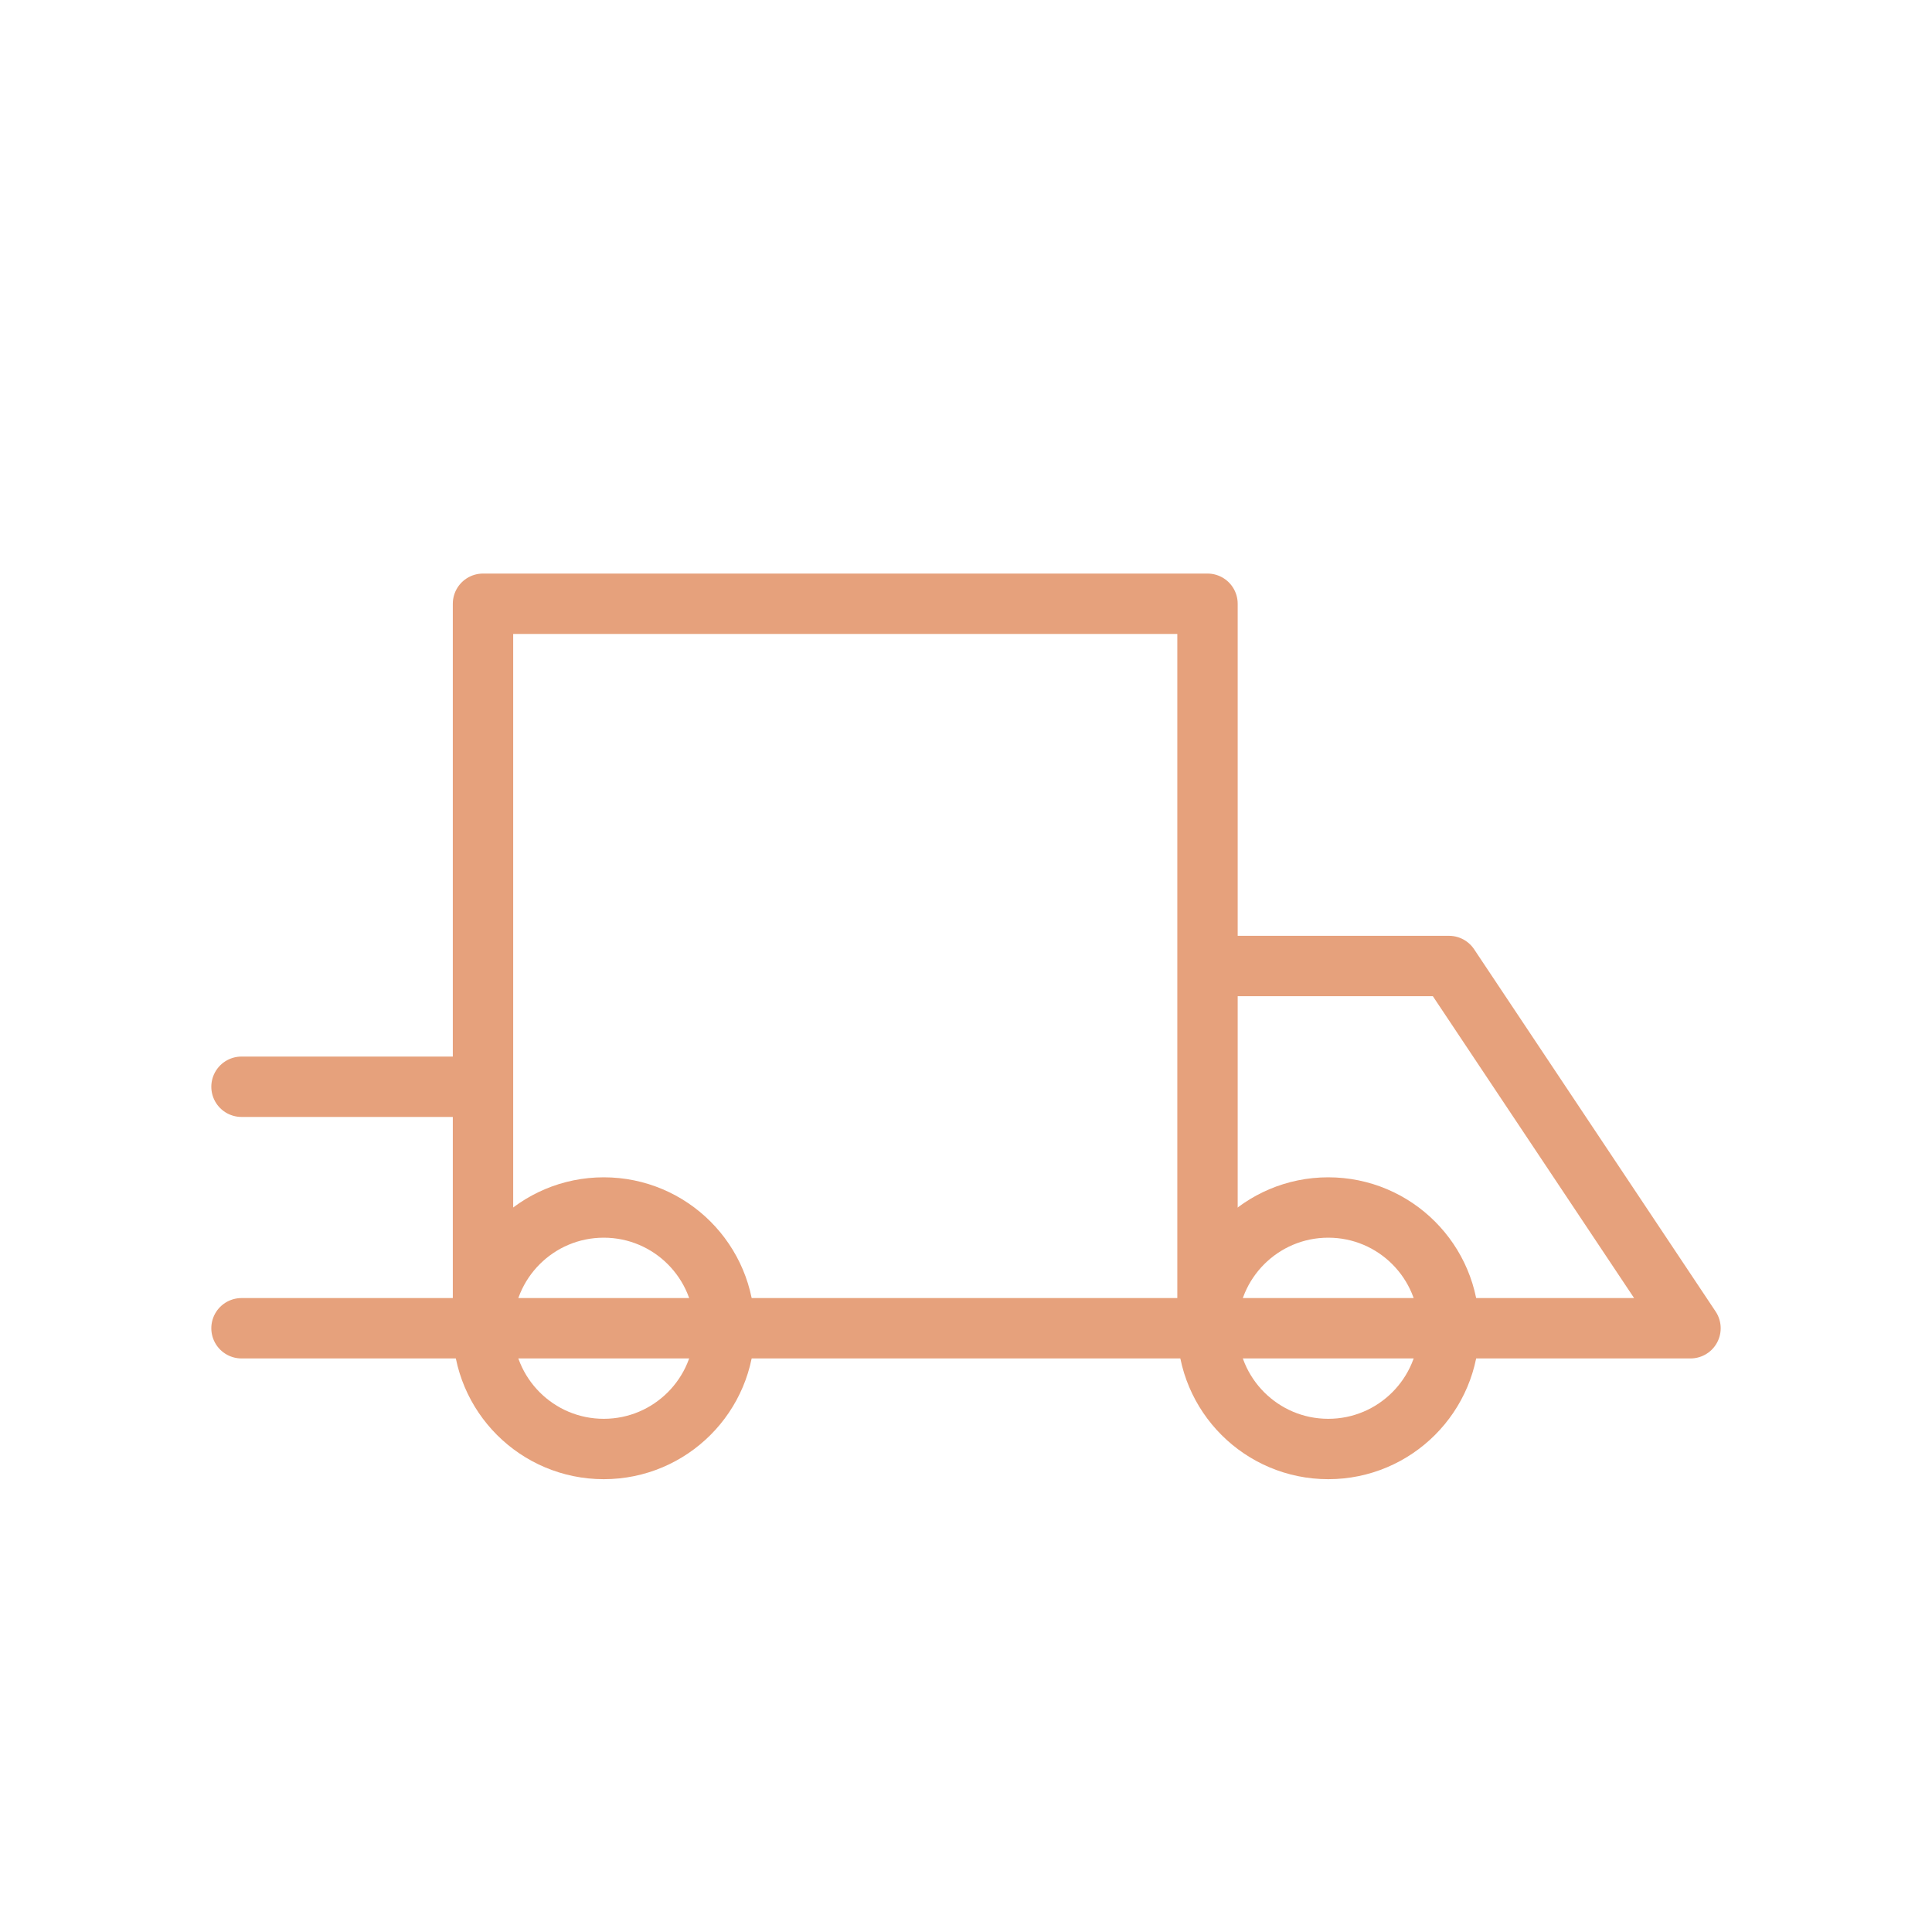 <?xml version="1.0" encoding="UTF-8"?>
<svg width="64" height="64" viewBox="0 0 64 64" fill="none" xmlns="http://www.w3.org/2000/svg">
  <path d="M8 44h48M16 44V20h24v24M40 44V32h8l8 12M8 36h8" stroke="#E6A17C" stroke-width="2" stroke-linecap="round" stroke-linejoin="round"/>
  <circle cx="20" cy="44" r="4" stroke="#E6A17C" stroke-width="2"/>
  <circle cx="44" cy="44" r="4" stroke="#E6A17C" stroke-width="2"/>
</svg> 